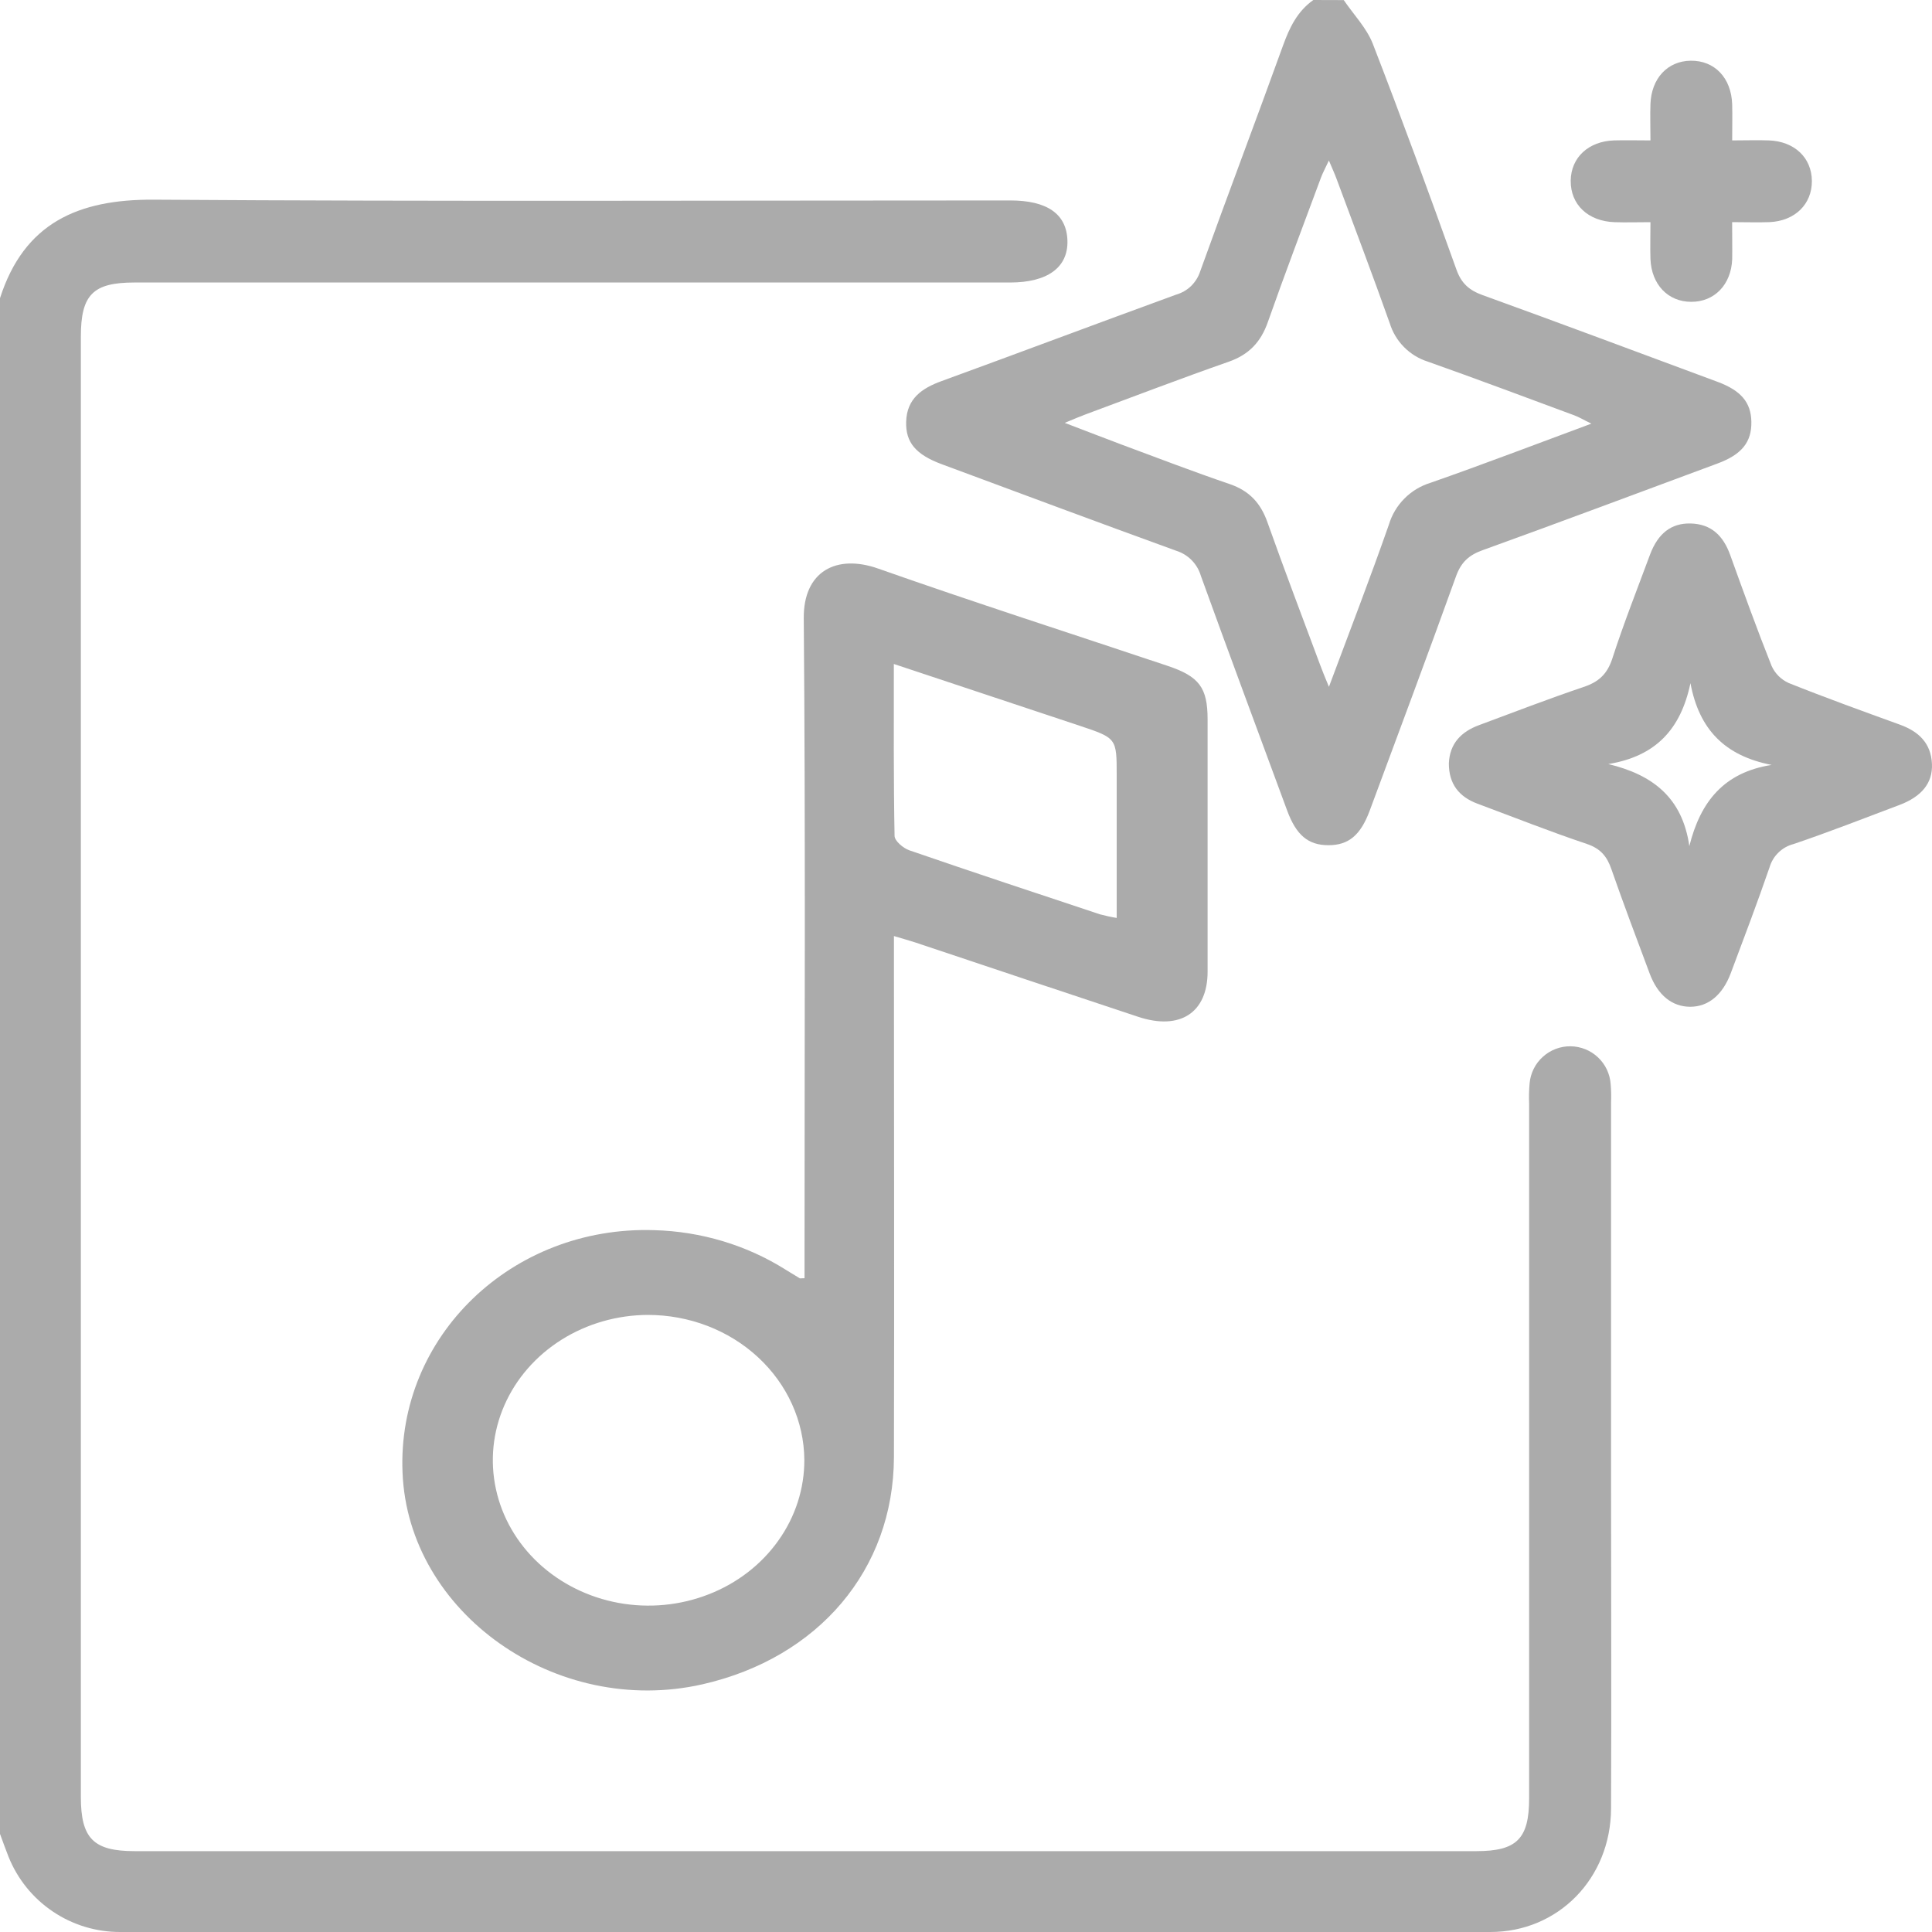 <svg width="40" height="40" viewBox="0 0 40 40" fill="none" xmlns="http://www.w3.org/2000/svg">
<path d="M0 37.969C0.058 38.125 0.113 38.282 0.175 38.438C0.36 38.901 0.679 39.297 1.092 39.575C1.505 39.854 1.993 40.002 2.491 40C11.946 40 21.402 40 30.857 40C32.262 40 33.349 38.89 33.355 37.444C33.365 35.153 33.355 32.861 33.355 30.57C33.355 27.993 33.355 25.415 33.355 22.837C33.36 22.706 33.358 22.575 33.347 22.445C33.332 22.234 33.239 22.036 33.084 21.891C32.931 21.746 32.727 21.665 32.516 21.662C32.304 21.66 32.1 21.738 31.943 21.88C31.786 22.021 31.688 22.217 31.669 22.428C31.656 22.57 31.653 22.714 31.659 22.857C31.659 27.648 31.659 32.44 31.659 37.23C31.659 38.07 31.404 38.326 30.567 38.326H2.789C1.935 38.326 1.674 38.064 1.674 37.202C1.674 27.125 1.674 17.047 1.674 6.97C1.674 6.101 1.925 5.849 2.783 5.849H20.912C21.689 5.849 22.116 5.536 22.1 4.982C22.084 4.428 21.678 4.15 20.914 4.15C15.001 4.15 9.091 4.174 3.175 4.134C1.611 4.126 0.499 4.62 0 6.173V37.969Z" fill="#ABABAB"/>
<path d="M27.821 0.002C28.025 0.302 28.294 0.578 28.423 0.908C29.023 2.456 29.593 4.016 30.153 5.579C30.256 5.869 30.419 6.011 30.701 6.112C32.325 6.699 33.941 7.305 35.559 7.905C36.046 8.085 36.253 8.332 36.26 8.732C36.268 9.153 36.061 9.412 35.555 9.598C33.937 10.198 32.32 10.804 30.696 11.391C30.414 11.492 30.254 11.636 30.148 11.924C29.564 13.548 28.959 15.163 28.359 16.782C28.169 17.293 27.921 17.499 27.504 17.499C27.086 17.499 26.838 17.293 26.649 16.781C26.053 15.163 25.448 13.543 24.863 11.923C24.827 11.801 24.762 11.69 24.673 11.599C24.584 11.508 24.474 11.441 24.353 11.403C22.731 10.815 21.114 10.21 19.498 9.611C18.963 9.413 18.748 9.161 18.761 8.732C18.775 8.252 19.086 8.038 19.497 7.889C21.118 7.298 22.734 6.689 24.351 6.1C24.468 6.066 24.574 6.005 24.661 5.921C24.747 5.836 24.812 5.732 24.849 5.617C25.412 4.051 26.001 2.502 26.565 0.939C26.7 0.567 26.86 0.235 27.191 0L27.821 0.002ZM28.755 10.863C28.816 10.659 28.926 10.473 29.077 10.322C29.227 10.17 29.412 10.059 29.616 9.996C30.705 9.616 31.783 9.202 32.948 8.771C32.784 8.692 32.693 8.635 32.594 8.599C31.584 8.225 30.575 7.846 29.561 7.487C29.375 7.428 29.207 7.325 29.07 7.187C28.933 7.049 28.831 6.88 28.774 6.694C28.418 5.691 28.04 4.696 27.67 3.698C27.631 3.593 27.584 3.49 27.513 3.323C27.441 3.479 27.389 3.572 27.351 3.673C26.981 4.671 26.602 5.666 26.249 6.669C26.104 7.082 25.858 7.342 25.44 7.489C24.448 7.835 23.466 8.213 22.48 8.578C22.363 8.621 22.245 8.672 22.044 8.755C22.492 8.926 22.859 9.068 23.228 9.207C23.97 9.482 24.71 9.767 25.459 10.022C25.865 10.161 26.101 10.414 26.242 10.816C26.594 11.806 26.968 12.789 27.335 13.774C27.378 13.891 27.427 14.009 27.514 14.22C27.959 13.029 28.374 11.952 28.755 10.863Z" fill="#ABABAB"/>
<path d="M16.657 26.464V25.961C16.657 21.574 16.678 17.186 16.641 12.799C16.633 11.827 17.319 11.467 18.182 11.772C20.166 12.471 22.171 13.115 24.166 13.783C24.828 14.004 25.001 14.234 25.002 14.892C25.002 16.633 25.002 18.375 25.002 20.117C25.002 20.968 24.43 21.339 23.565 21.052C22.029 20.542 20.495 20.03 18.961 19.516C18.827 19.472 18.691 19.435 18.508 19.38V19.887C18.508 23.315 18.517 26.745 18.508 30.173C18.498 32.502 16.944 34.324 14.547 34.871C11.515 35.56 8.448 33.394 8.334 30.486C8.217 27.669 10.598 25.376 13.542 25.469C14.516 25.495 15.462 25.78 16.268 26.289C16.365 26.349 16.462 26.408 16.559 26.466C16.566 26.47 16.583 26.464 16.657 26.464ZM13.414 27.224C12.777 27.226 12.154 27.405 11.625 27.738C11.097 28.07 10.685 28.542 10.444 29.092C10.202 29.643 10.141 30.248 10.268 30.831C10.394 31.415 10.704 31.95 11.156 32.369C11.609 32.788 12.184 33.073 12.81 33.187C13.436 33.301 14.084 33.239 14.672 33.009C15.261 32.78 15.763 32.392 16.115 31.896C16.468 31.401 16.655 30.818 16.653 30.223C16.646 29.426 16.302 28.663 15.695 28.101C15.089 27.539 14.269 27.224 13.414 27.224ZM18.506 13.747C18.506 14.985 18.499 16.145 18.521 17.305C18.521 17.409 18.698 17.56 18.827 17.605C20.138 18.057 21.456 18.492 22.773 18.93C22.887 18.96 23.003 18.986 23.12 19.005V16.053C23.12 15.284 23.12 15.282 22.356 15.027C21.093 14.607 19.835 14.189 18.506 13.747Z" fill="#ABABAB"/>
<path d="M30.625 15.012C31.343 14.745 32.058 14.469 32.784 14.224C33.097 14.12 33.274 13.959 33.38 13.639C33.615 12.911 33.897 12.197 34.163 11.48C34.329 11.04 34.603 10.831 34.996 10.838C35.432 10.846 35.679 11.095 35.821 11.488C36.099 12.258 36.376 13.027 36.679 13.787C36.749 13.944 36.876 14.07 37.033 14.141C37.793 14.445 38.563 14.723 39.332 15.002C39.724 15.143 39.981 15.386 39.999 15.819C40.016 16.211 39.786 16.493 39.324 16.667C38.595 16.942 37.869 17.226 37.131 17.476C37.014 17.506 36.907 17.567 36.821 17.651C36.734 17.735 36.671 17.84 36.637 17.956C36.383 18.692 36.107 19.421 35.834 20.148C35.664 20.602 35.364 20.845 34.993 20.844C34.622 20.843 34.322 20.609 34.152 20.149C33.884 19.432 33.613 18.715 33.361 17.992C33.27 17.729 33.136 17.568 32.854 17.473C32.091 17.217 31.343 16.92 30.588 16.639C30.206 16.496 29.997 16.23 29.997 15.808C30.013 15.395 30.251 15.149 30.625 15.012ZM34.999 14.144C34.798 15.103 34.277 15.658 33.298 15.819C34.218 16.04 34.832 16.514 34.976 17.518C35.205 16.596 35.694 15.99 36.68 15.837C35.712 15.649 35.178 15.104 34.999 14.144Z" fill="#ABABAB"/>
<path d="M35.862 4.599C36.148 4.599 36.393 4.608 36.636 4.599C37.163 4.575 37.516 4.227 37.513 3.746C37.509 3.265 37.153 2.927 36.624 2.907C36.389 2.898 36.154 2.907 35.863 2.907C35.863 2.646 35.869 2.404 35.863 2.163C35.846 1.611 35.498 1.249 35.001 1.257C34.525 1.264 34.189 1.623 34.171 2.155C34.162 2.39 34.171 2.62 34.171 2.907C33.902 2.907 33.659 2.9 33.417 2.907C32.886 2.925 32.526 3.262 32.52 3.739C32.514 4.235 32.877 4.581 33.429 4.6C33.66 4.608 33.892 4.6 34.171 4.6C34.171 4.876 34.163 5.121 34.171 5.363C34.192 5.892 34.535 6.248 35.014 6.249C35.493 6.251 35.841 5.896 35.863 5.37C35.867 5.135 35.862 4.901 35.862 4.599Z" fill="#ABABAB"/>
</svg>
